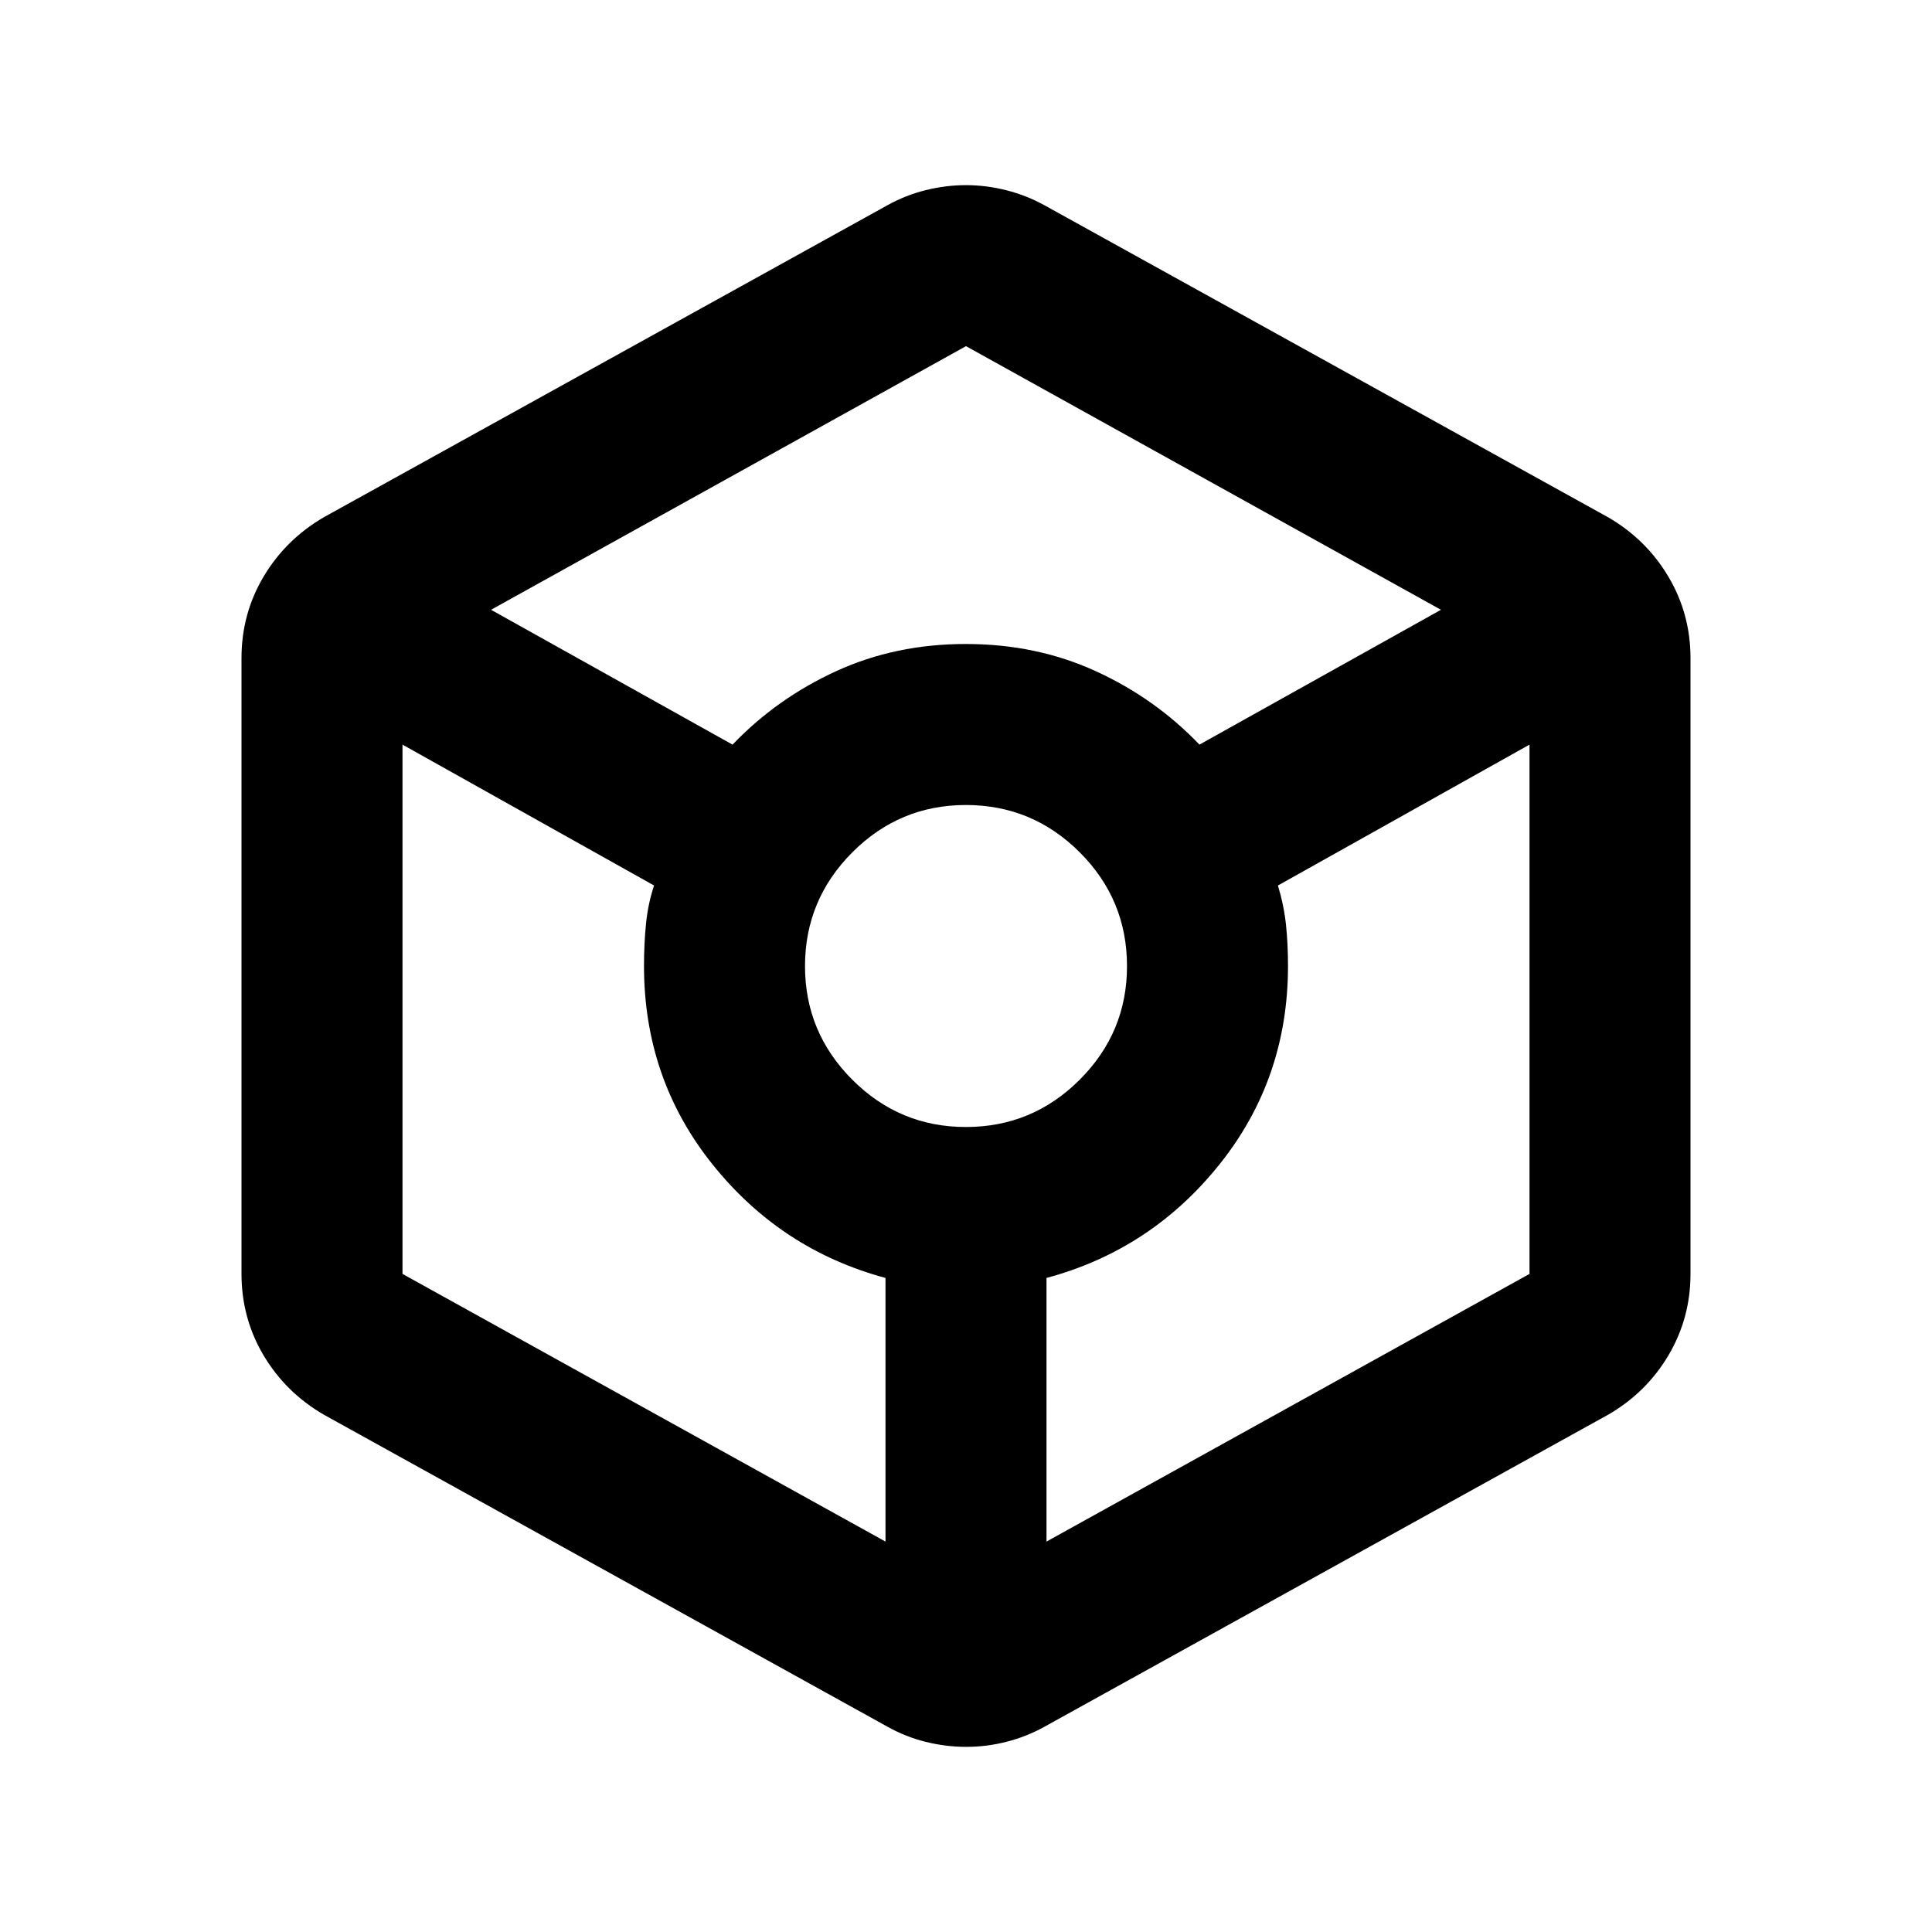 <svg xmlns="http://www.w3.org/2000/svg" width="1em" height="1em" viewBox="0 0 24 24"><path fill="currentColor" d="M12 21.7q-.25 0-.5-.062t-.475-.188l-7-3.875q-.475-.275-.75-.737T3 15.824v-7.65q0-.55.275-1.012t.75-.738l7-3.875q.225-.125.475-.187T12 2.3q.25 0 .5.063t.475.187l7 3.875q.475.275.75.738T21 8.175v7.65q0 .55-.275 1.013t-.75.737l-7 3.875q-.225.125-.475.188t-.5.062M9.1 9.25q.55-.575 1.288-.913T12 8q.875 0 1.613.338t1.287.912l3-1.675L12 4.3L6.1 7.575zm1.9 9.9v-3.275q-1.3-.35-2.15-1.412T8 12q0-.275.025-.525t.1-.475L5 9.25v6.575zM12 14q.825 0 1.413-.588T14 12q0-.825-.587-1.412T12 10q-.825 0-1.412.588T10 12q0 .825.588 1.413T12 14m1 5.15l6-3.325V9.25L15.875 11q.075.25.1.488T16 12q0 1.4-.85 2.463T13 15.875z"/></svg>